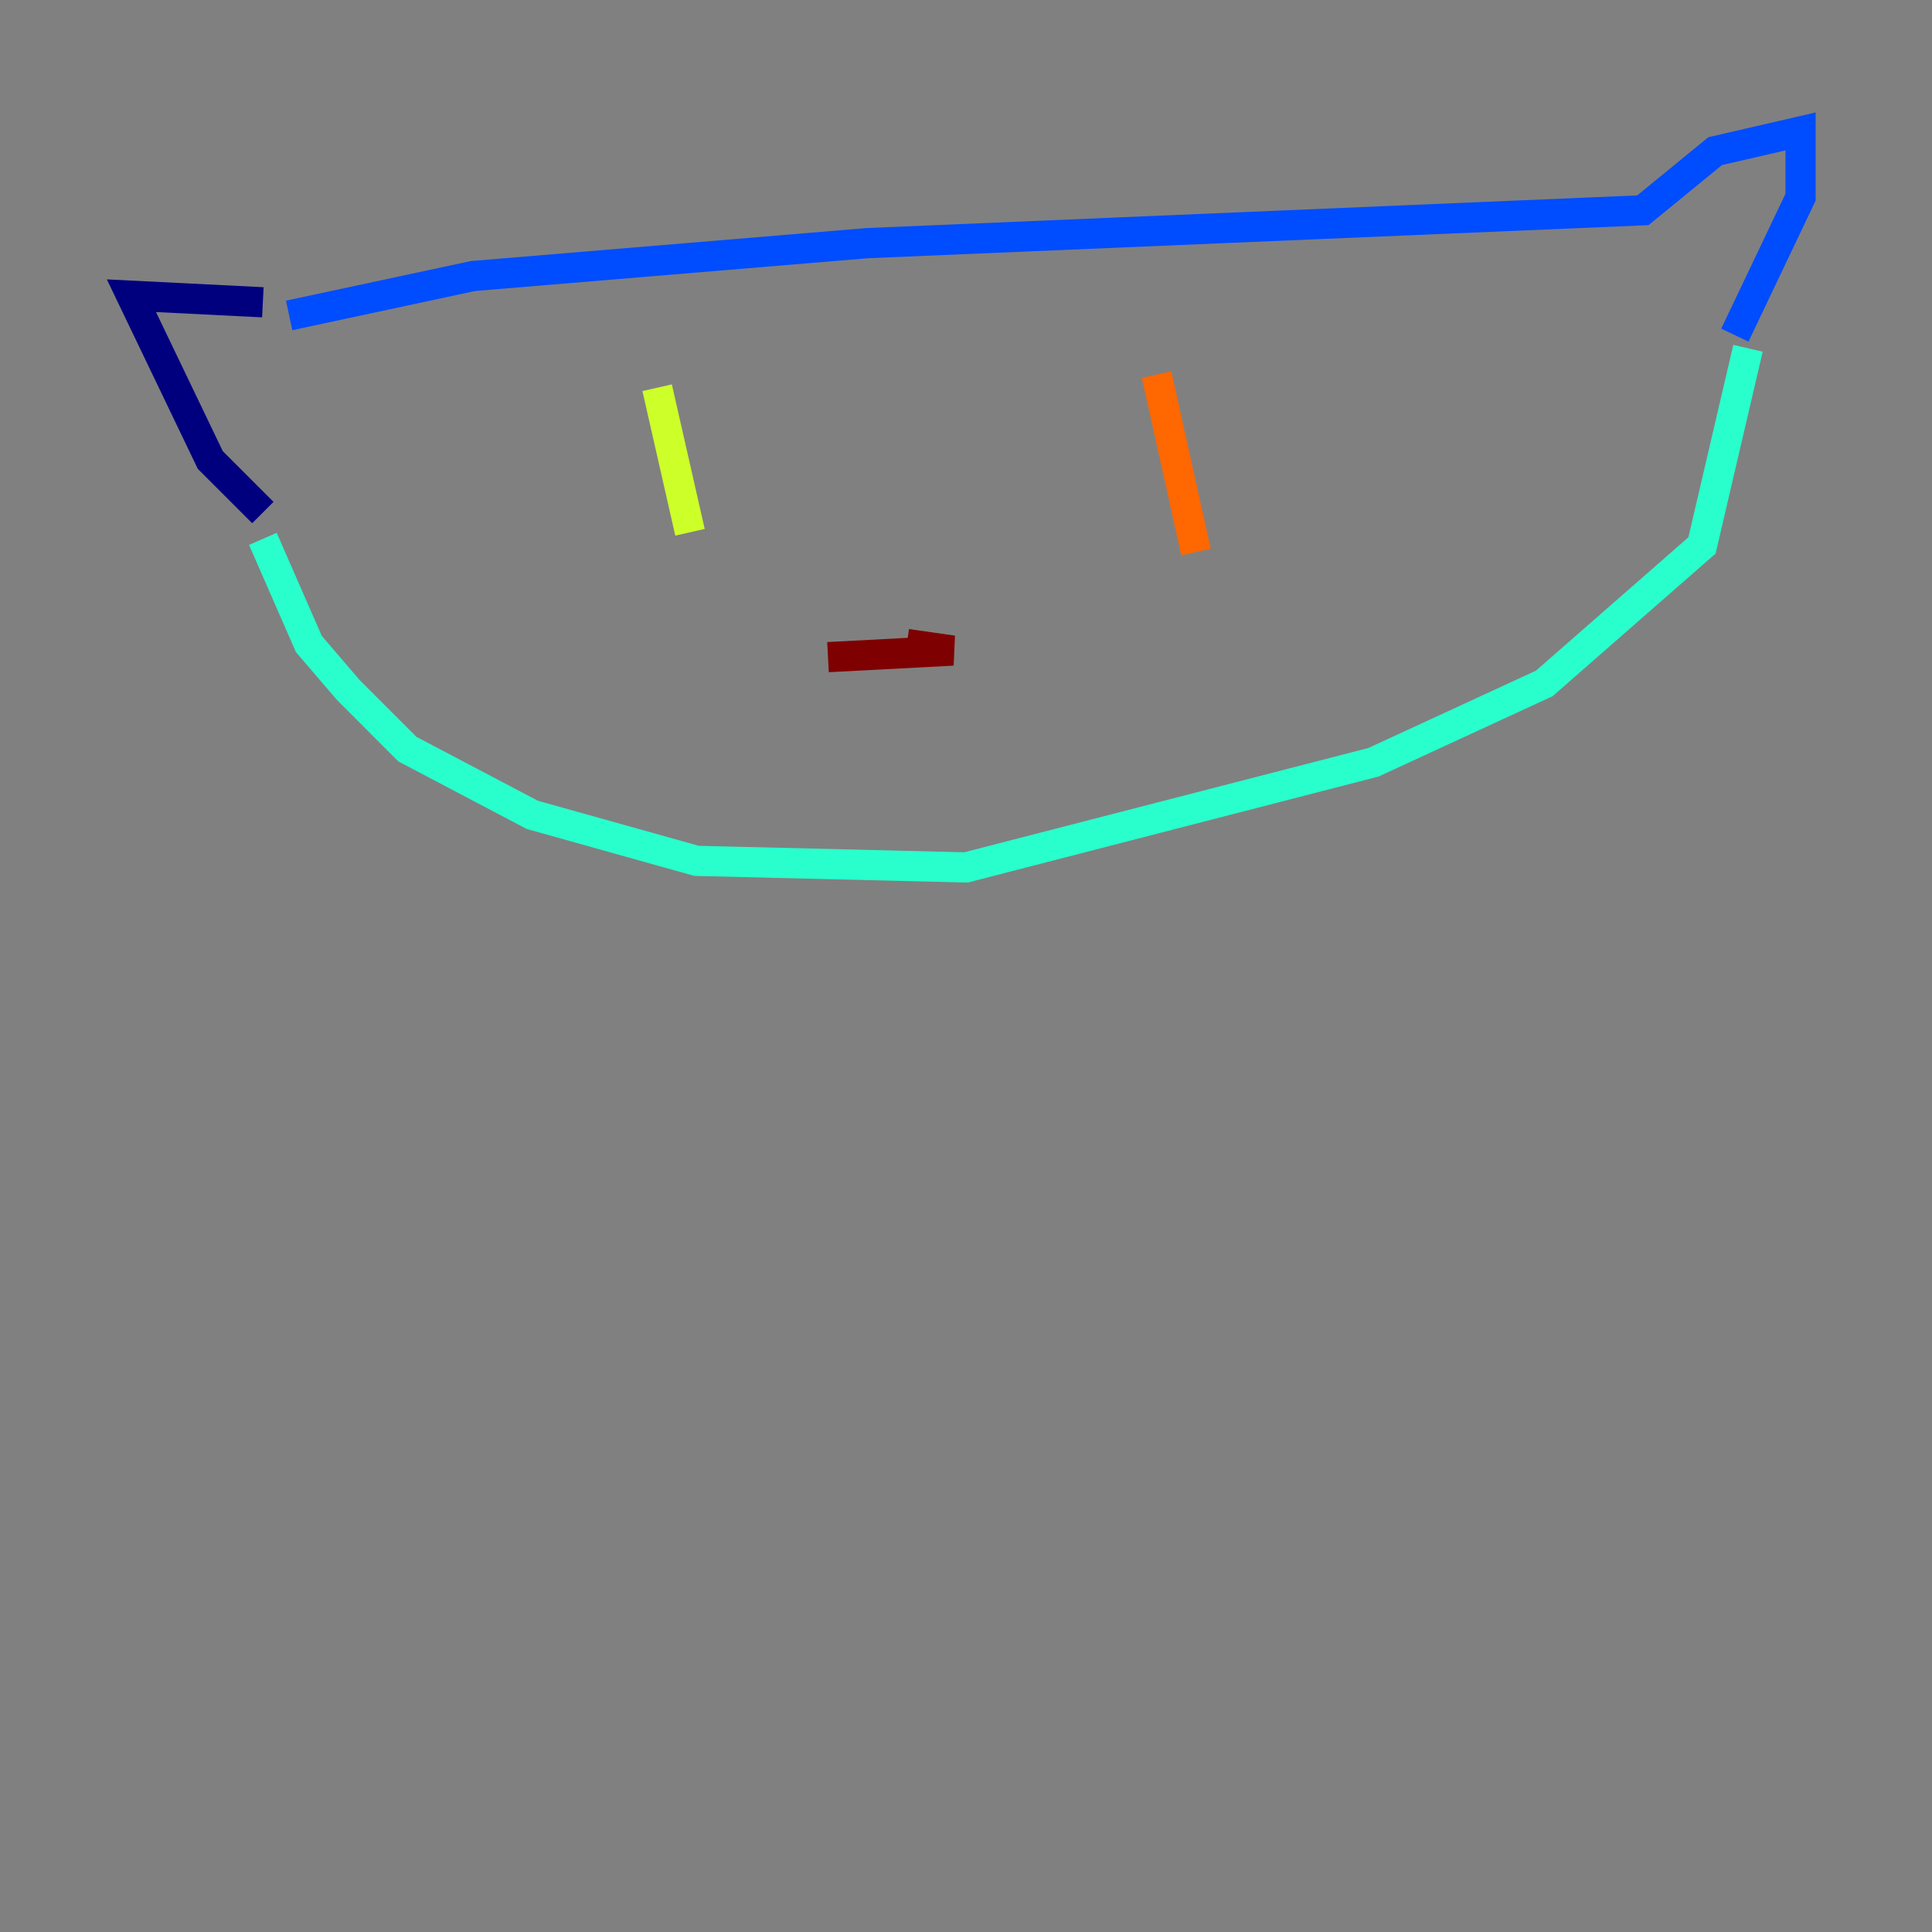 <?xml version="1.0" encoding="utf-8" ?>
<svg baseProfile="tiny" height="128" version="1.2" viewBox="0,0,128,128" width="128" xmlns="http://www.w3.org/2000/svg" xmlns:ev="http://www.w3.org/2001/xml-events" xmlns:xlink="http://www.w3.org/1999/xlink"><rect x="0" y="0" width="128" height="128" fill="#808080" stroke="none"/><defs /><polyline fill="none" points="17.415,20.027 8.707,19.592 13.932,30.476 17.415,33.959" stroke="#00007f" stroke-width="2" /><polyline fill="none" points="19.157,20.898 31.347,18.286 57.469,16.109 108.844,13.932 113.633,10.014 119.293,8.707 119.293,13.061 114.939,22.204" stroke="#004cff" stroke-width="2" /><polyline fill="none" points="17.415,35.701 20.463,42.667 23.075,45.714 26.993,49.633 35.265,53.986 46.15,57.034 64.0,57.469 90.993,50.503 102.313,45.279 112.762,36.136 115.809,23.075" stroke="#29ffcd" stroke-width="2" /><polyline fill="none" points="43.537,25.687 45.714,35.265" stroke="#cdff29" stroke-width="2" /><polyline fill="none" points="76.626,24.816 79.238,36.571" stroke="#ff6700" stroke-width="2" /><polyline fill="none" points="54.857,43.537 63.129,43.102 60.082,42.667" stroke="#7f0000" stroke-width="2" /></svg>